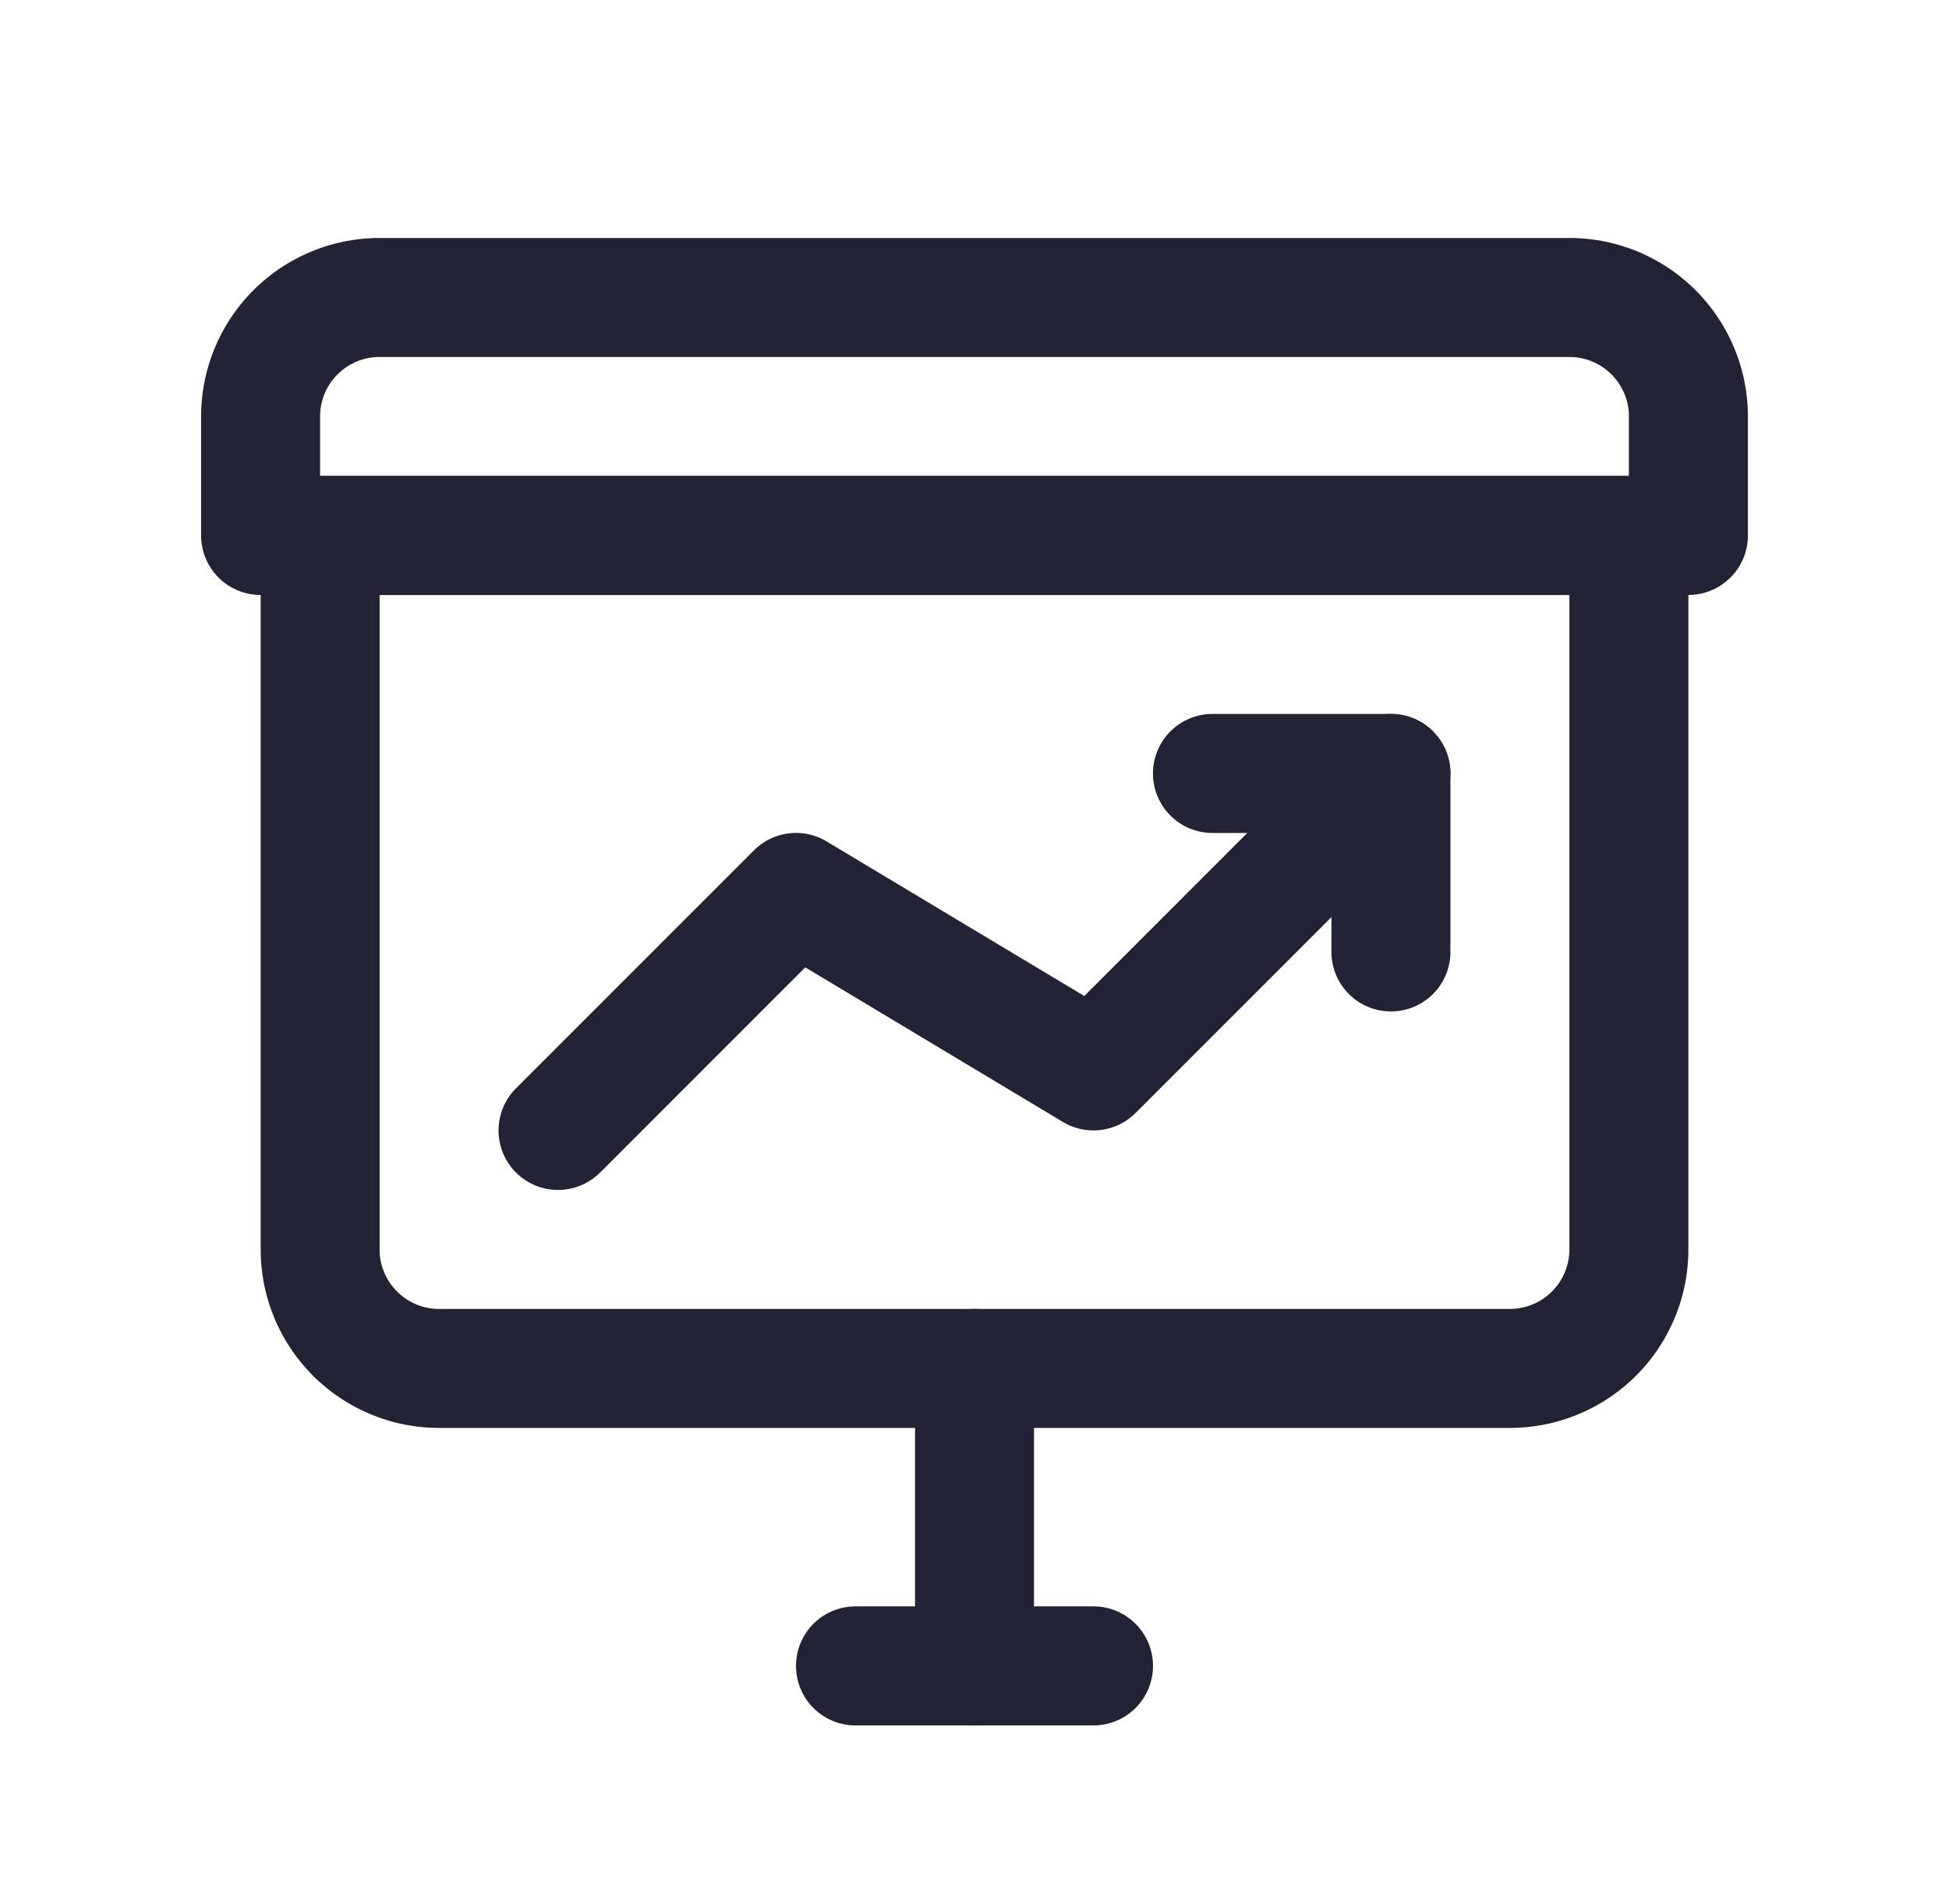 <svg width="43" height="42" fill="none" xmlns="http://www.w3.org/2000/svg"><path d="M35.938 9.188c0-.725-.588-1.313-1.313-1.313H8.375c-.725 0-1.313.588-1.313 1.313V10.5h28.875V9.187zM8.375 5.25h26.25a3.938 3.938 0 013.938 3.938v2.624c0 .725-.588 1.313-1.313 1.313H5.75a1.312 1.312 0 01-1.313-1.313V9.188A3.938 3.938 0 018.376 5.25z" fill="#222334"/><path d="M8.375 13.125v14.438c0 .724.588 1.312 1.313 1.312h23.624c.725 0 1.313-.588 1.313-1.313V13.126H8.375zM7.062 10.5h28.875c.725 0 1.313.588 1.313 1.313v15.75a3.938 3.938 0 01-3.938 3.937H9.689a3.938 3.938 0 01-3.938-3.938v-15.75c0-.724.588-1.312 1.313-1.312z" fill="#222334"/><path d="M13.24 25.866a1.312 1.312 0 11-1.856-1.857l5.25-5.25a1.313 1.313 0 011.604-.197l5.684 3.41 5.837-5.838a1.313 1.313 0 011.857 1.857l-6.563 6.562a1.313 1.313 0 01-1.603.197l-5.684-3.41-4.525 4.526z" fill="#222334"/><path d="M29.375 18.375H26.75a1.312 1.312 0 110-2.625h3.938c.724 0 1.312.588 1.312 1.313V21a1.312 1.312 0 11-2.625 0v-2.625zM22.813 36.75a1.312 1.312 0 11-2.625 0v-6.563a1.312 1.312 0 112.625 0v6.563z" fill="#222334"/><path d="M18.875 38.063a1.312 1.312 0 110-2.626h5.25a1.312 1.312 0 110 2.626h-5.25z" fill="#222334"/></svg>